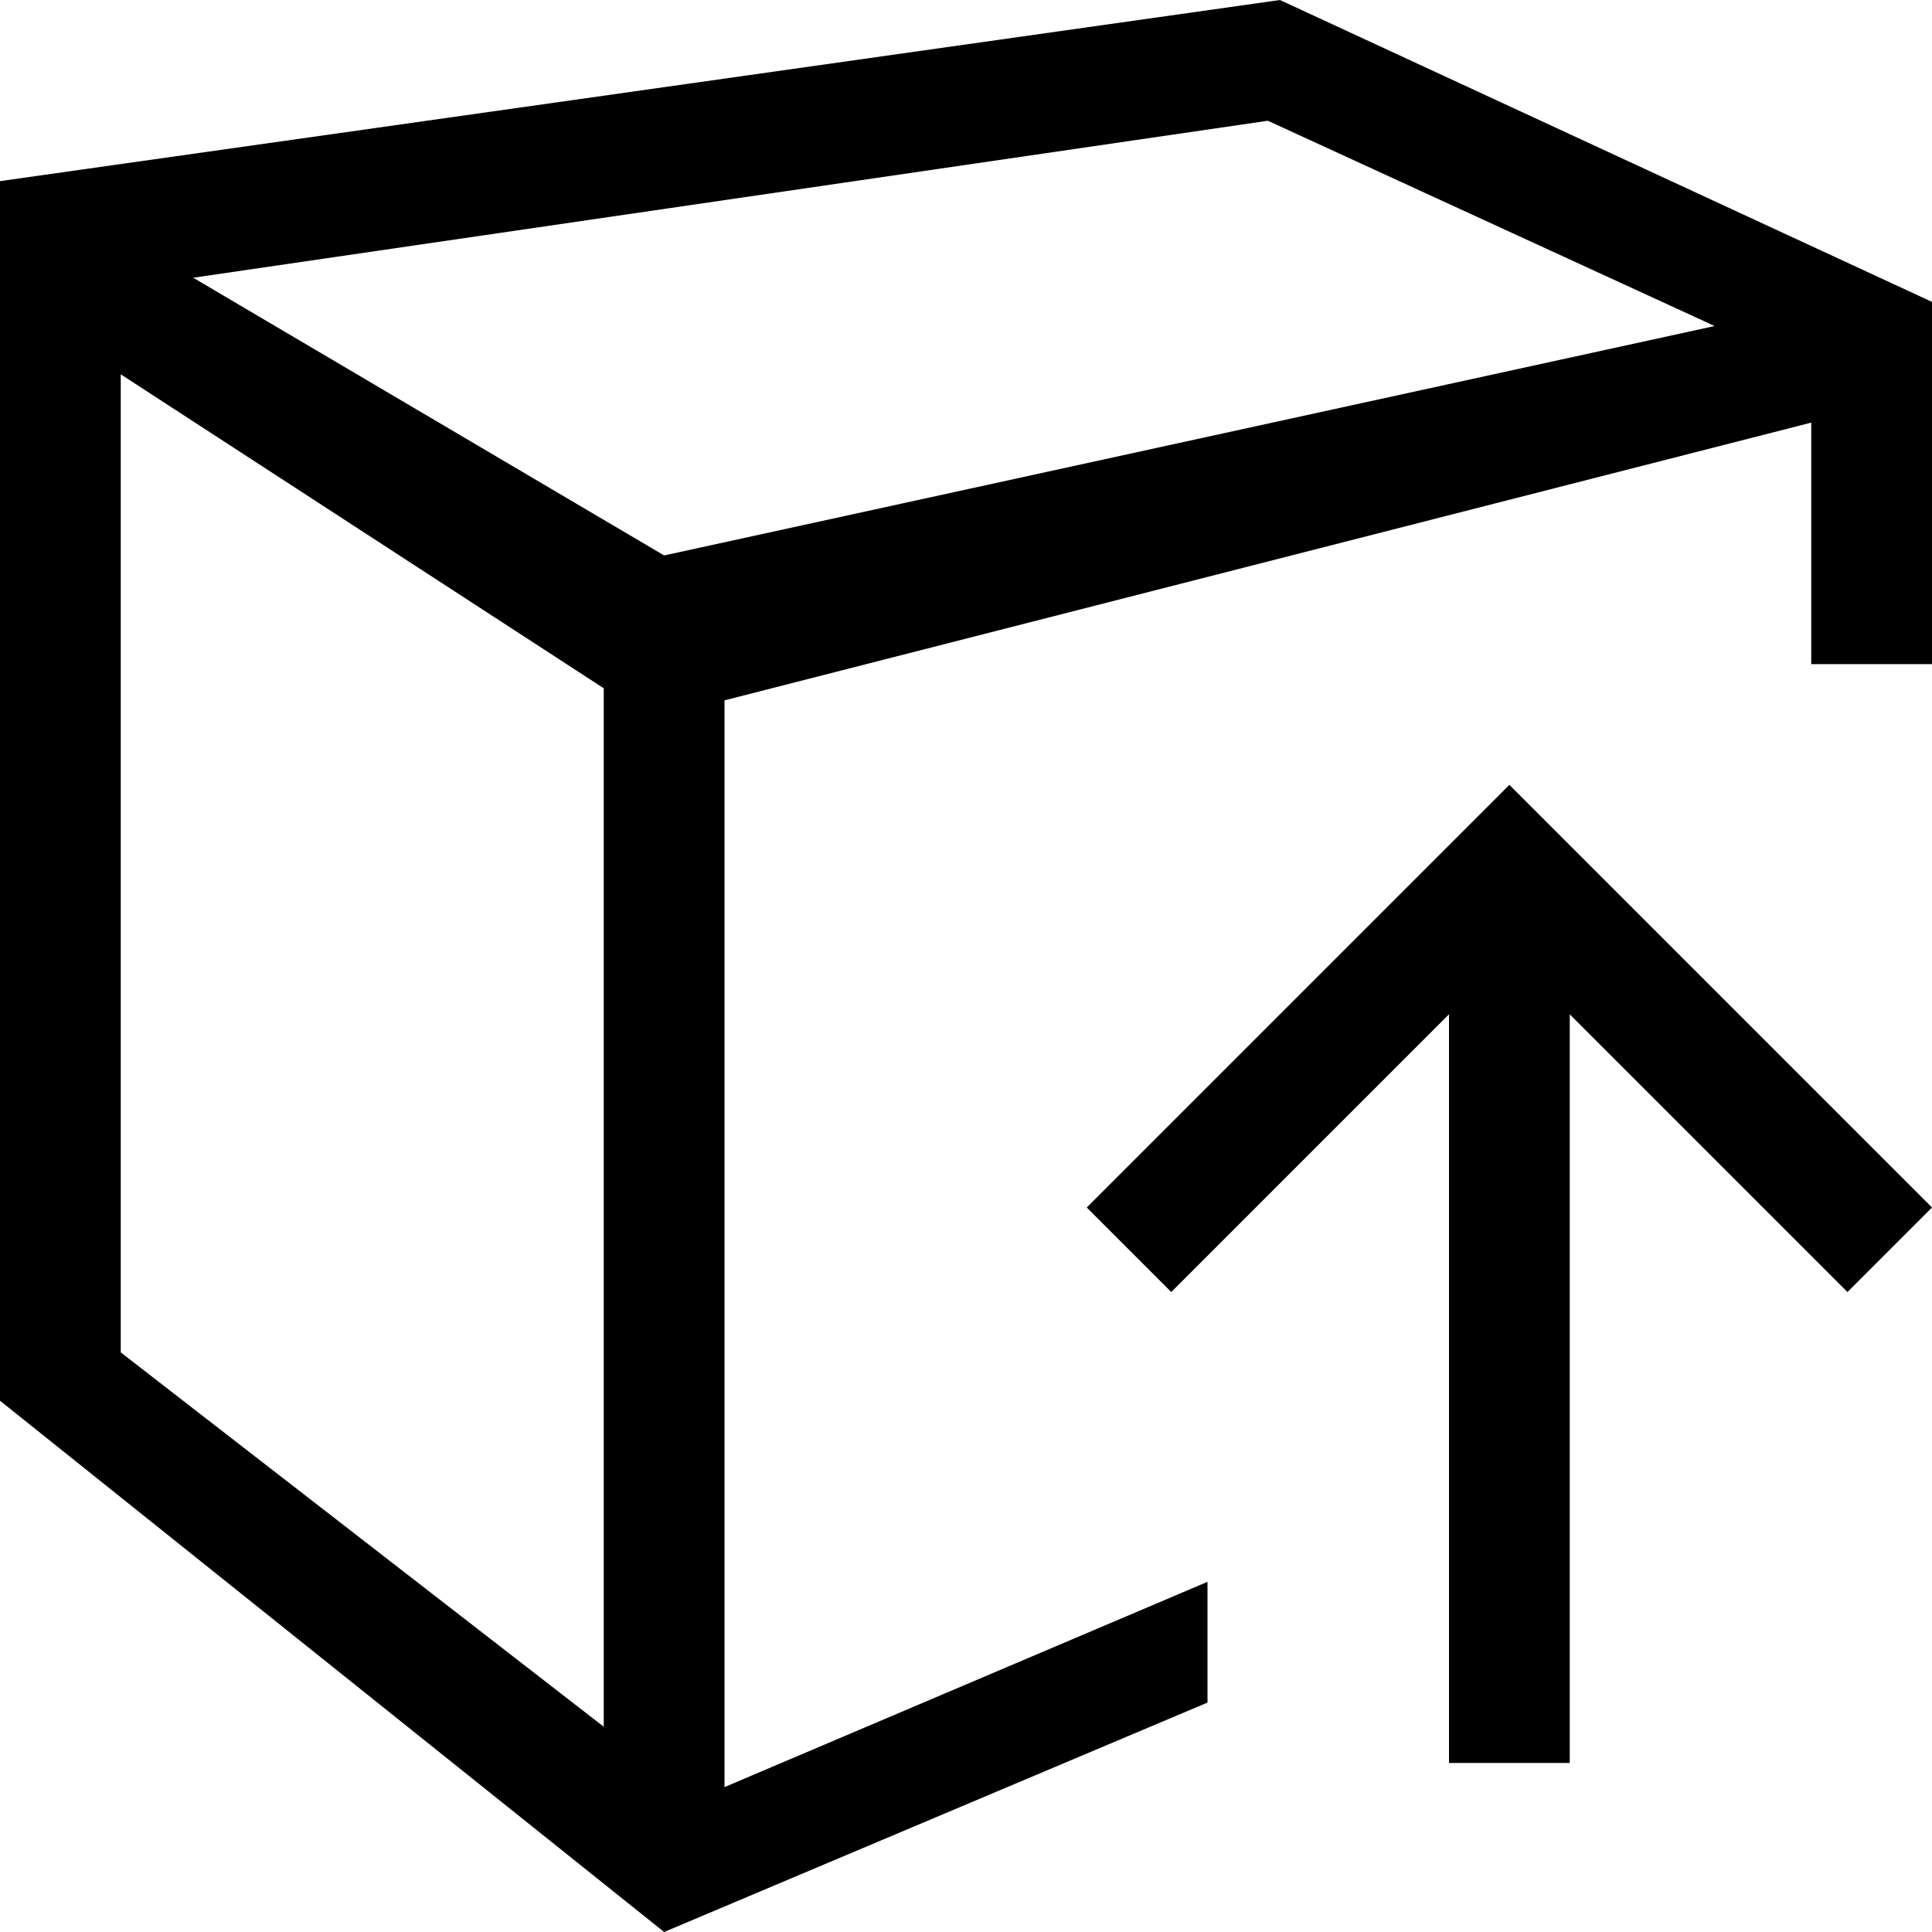 <?xml version="1.0" encoding="utf-8"?>
<!-- Generator: Adobe Illustrator 21.0.0, SVG Export Plug-In . SVG Version: 6.00 Build 0)  -->
<svg version="1.1" id="图层_1" xmlns="http://www.w3.org/2000/svg" xmlns:xlink="http://www.w3.org/1999/xlink" x="0px" y="0px"
	 viewBox="0 0 16 16" style="enable-background:new 0 0 16 16;" xml:space="preserve">
<path fill="#000000" id="update" d="M15,3.5L6,5.8v9l4-1.7v1L5.5,16L0,11.6V1.5L10.6,0L16,2.5v3h-1V3.5z M1,11.2l4,3.1V5.7L1,3.1V11.2z M10.5,1
	L1.6,2.3l3.9,2.3l8.7-1.9L10.5,1z M11.8,7.2L11.8,7.2l0.7-0.7L16,10l-0.7,0.7L13,8.4v6.2h-1V8.4l-2.3,2.3L9,10L11.8,7.2z"/>
</svg>
